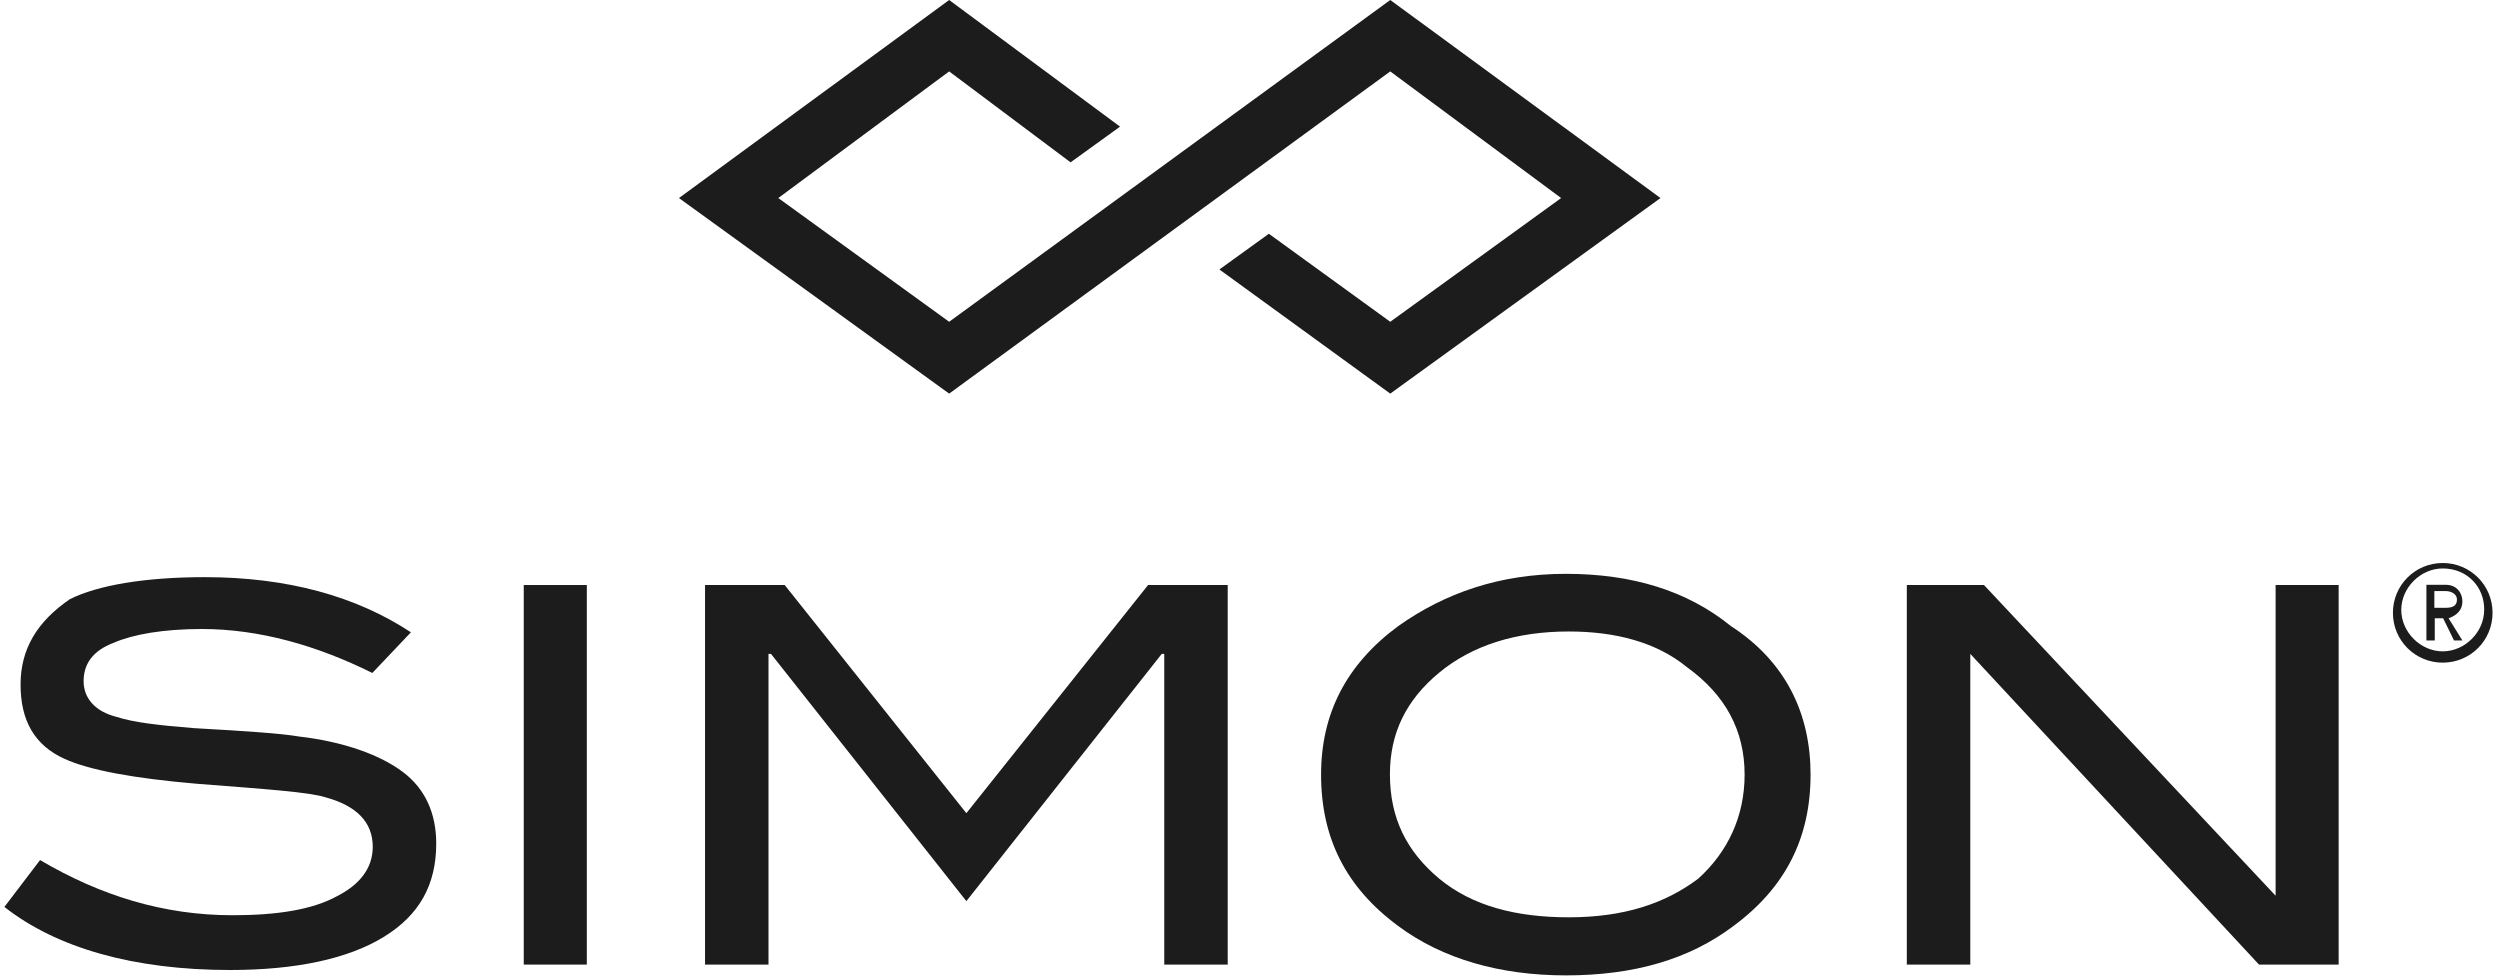 <svg width="128" height="50" viewBox="0 0 128 50" fill="none" xmlns="http://www.w3.org/2000/svg">
<g clip-path="url(#clip0_7016_1254)">
<path d="M71.181 0L48.597 16.475L39.849 10.14L48.597 3.656L54.813 8.312L57.346 6.484L48.597 0L34.762 10.14L48.597 20.153L71.181 3.656L79.93 10.14L71.181 16.475L64.966 11.969L62.433 13.797L71.181 20.153L85.017 10.14L71.181 0Z" fill="#1C1C1C"/>
<path d="M19.064 34.456C16.239 33.054 13.287 32.205 10.335 32.205C8.359 32.205 6.809 32.481 5.832 32.906C4.706 33.33 4.281 34.031 4.281 34.881C4.281 35.73 4.855 36.431 5.981 36.708C6.83 36.984 8.083 37.132 9.931 37.281C12.607 37.43 14.434 37.557 15.283 37.706C17.683 37.982 19.51 38.683 20.636 39.532C21.762 40.382 22.335 41.635 22.335 43.185C22.335 45.288 21.485 46.839 19.659 47.964C17.832 49.09 15.156 49.664 11.779 49.664C6.851 49.664 2.901 48.538 0.225 46.435L2.051 44.035C5.152 45.862 8.381 46.86 11.906 46.86C14.158 46.86 15.984 46.584 17.259 45.883C18.384 45.309 19.085 44.481 19.085 43.355C19.085 42.081 18.236 41.253 16.685 40.828C15.836 40.552 13.584 40.403 10.059 40.127C6.83 39.851 4.557 39.426 3.304 38.853C1.754 38.152 1.053 36.877 1.053 35.051C1.053 33.224 1.903 31.823 3.58 30.676C4.982 29.975 7.382 29.55 10.483 29.55C14.71 29.55 18.236 30.527 21.039 32.374L19.064 34.456Z" fill="#1C1C1C"/>
<path d="M30.045 29.953H26.816V49.387H30.045V29.953Z" fill="#1C1C1C"/>
<path d="M62.859 49.387H59.61V33.479H59.482L49.478 46.138L39.475 33.479H39.347V49.387H36.098V29.953H40.176L49.478 41.635L58.782 29.953H62.859V49.387Z" fill="#1C1C1C"/>
<path d="M89.324 39.66C89.324 37.408 88.347 35.582 86.372 34.159C84.822 32.885 82.719 32.332 80.319 32.332C77.642 32.332 75.391 33.033 73.692 34.435C71.993 35.837 71.164 37.536 71.164 39.639C71.164 41.89 72.014 43.589 73.692 44.991C75.391 46.393 77.642 46.966 80.319 46.966C83.144 46.966 85.246 46.265 86.946 44.991C88.475 43.61 89.324 41.784 89.324 39.66ZM92.701 39.66C92.701 42.888 91.427 45.437 88.751 47.412C86.499 49.111 83.675 49.94 80.17 49.94C76.793 49.94 73.841 49.09 71.589 47.412C68.913 45.437 67.639 42.91 67.639 39.66C67.639 36.559 68.913 34.031 71.589 32.056C73.989 30.357 76.793 29.38 80.17 29.38C83.547 29.38 86.372 30.229 88.623 32.056C91.448 33.883 92.701 36.559 92.701 39.66Z" fill="#1C1C1C"/>
<path d="M116.511 29.953V45.861L101.579 29.953H97.629V49.387H100.879V33.479L115.661 49.387H119.739V29.953H116.511Z" fill="#1C1C1C"/>
<path d="M125.068 29.105C123.931 29.105 122.945 30.091 122.945 31.227C122.945 32.363 123.931 33.349 125.068 33.349C126.204 33.349 127.19 32.363 127.19 31.227C127.212 30.091 126.354 29.105 125.068 29.105ZM125.068 33.928C123.653 33.928 122.517 32.792 122.517 31.377C122.517 29.962 123.653 28.826 125.068 28.826C126.482 28.826 127.619 29.962 127.619 31.377C127.619 32.792 126.482 33.928 125.068 33.928ZM125.646 32.792H126.075L125.368 31.656C125.796 31.506 126.075 31.227 126.075 30.798C126.075 30.369 125.796 29.941 125.218 29.941H124.232V32.792H124.66V31.656H125.089L125.646 32.792ZM124.639 31.249V30.262H125.218C125.496 30.262 125.796 30.413 125.796 30.691C125.796 30.97 125.646 31.12 125.218 31.12H124.639V31.249Z" fill="#1C1C1C"/>
</g>
<defs>
<clipPath id="clip0_7016_1254">
<rect width="127.551" height="50" fill="white" transform="translate(0.225)"/>
</clipPath>
</defs>
</svg>

